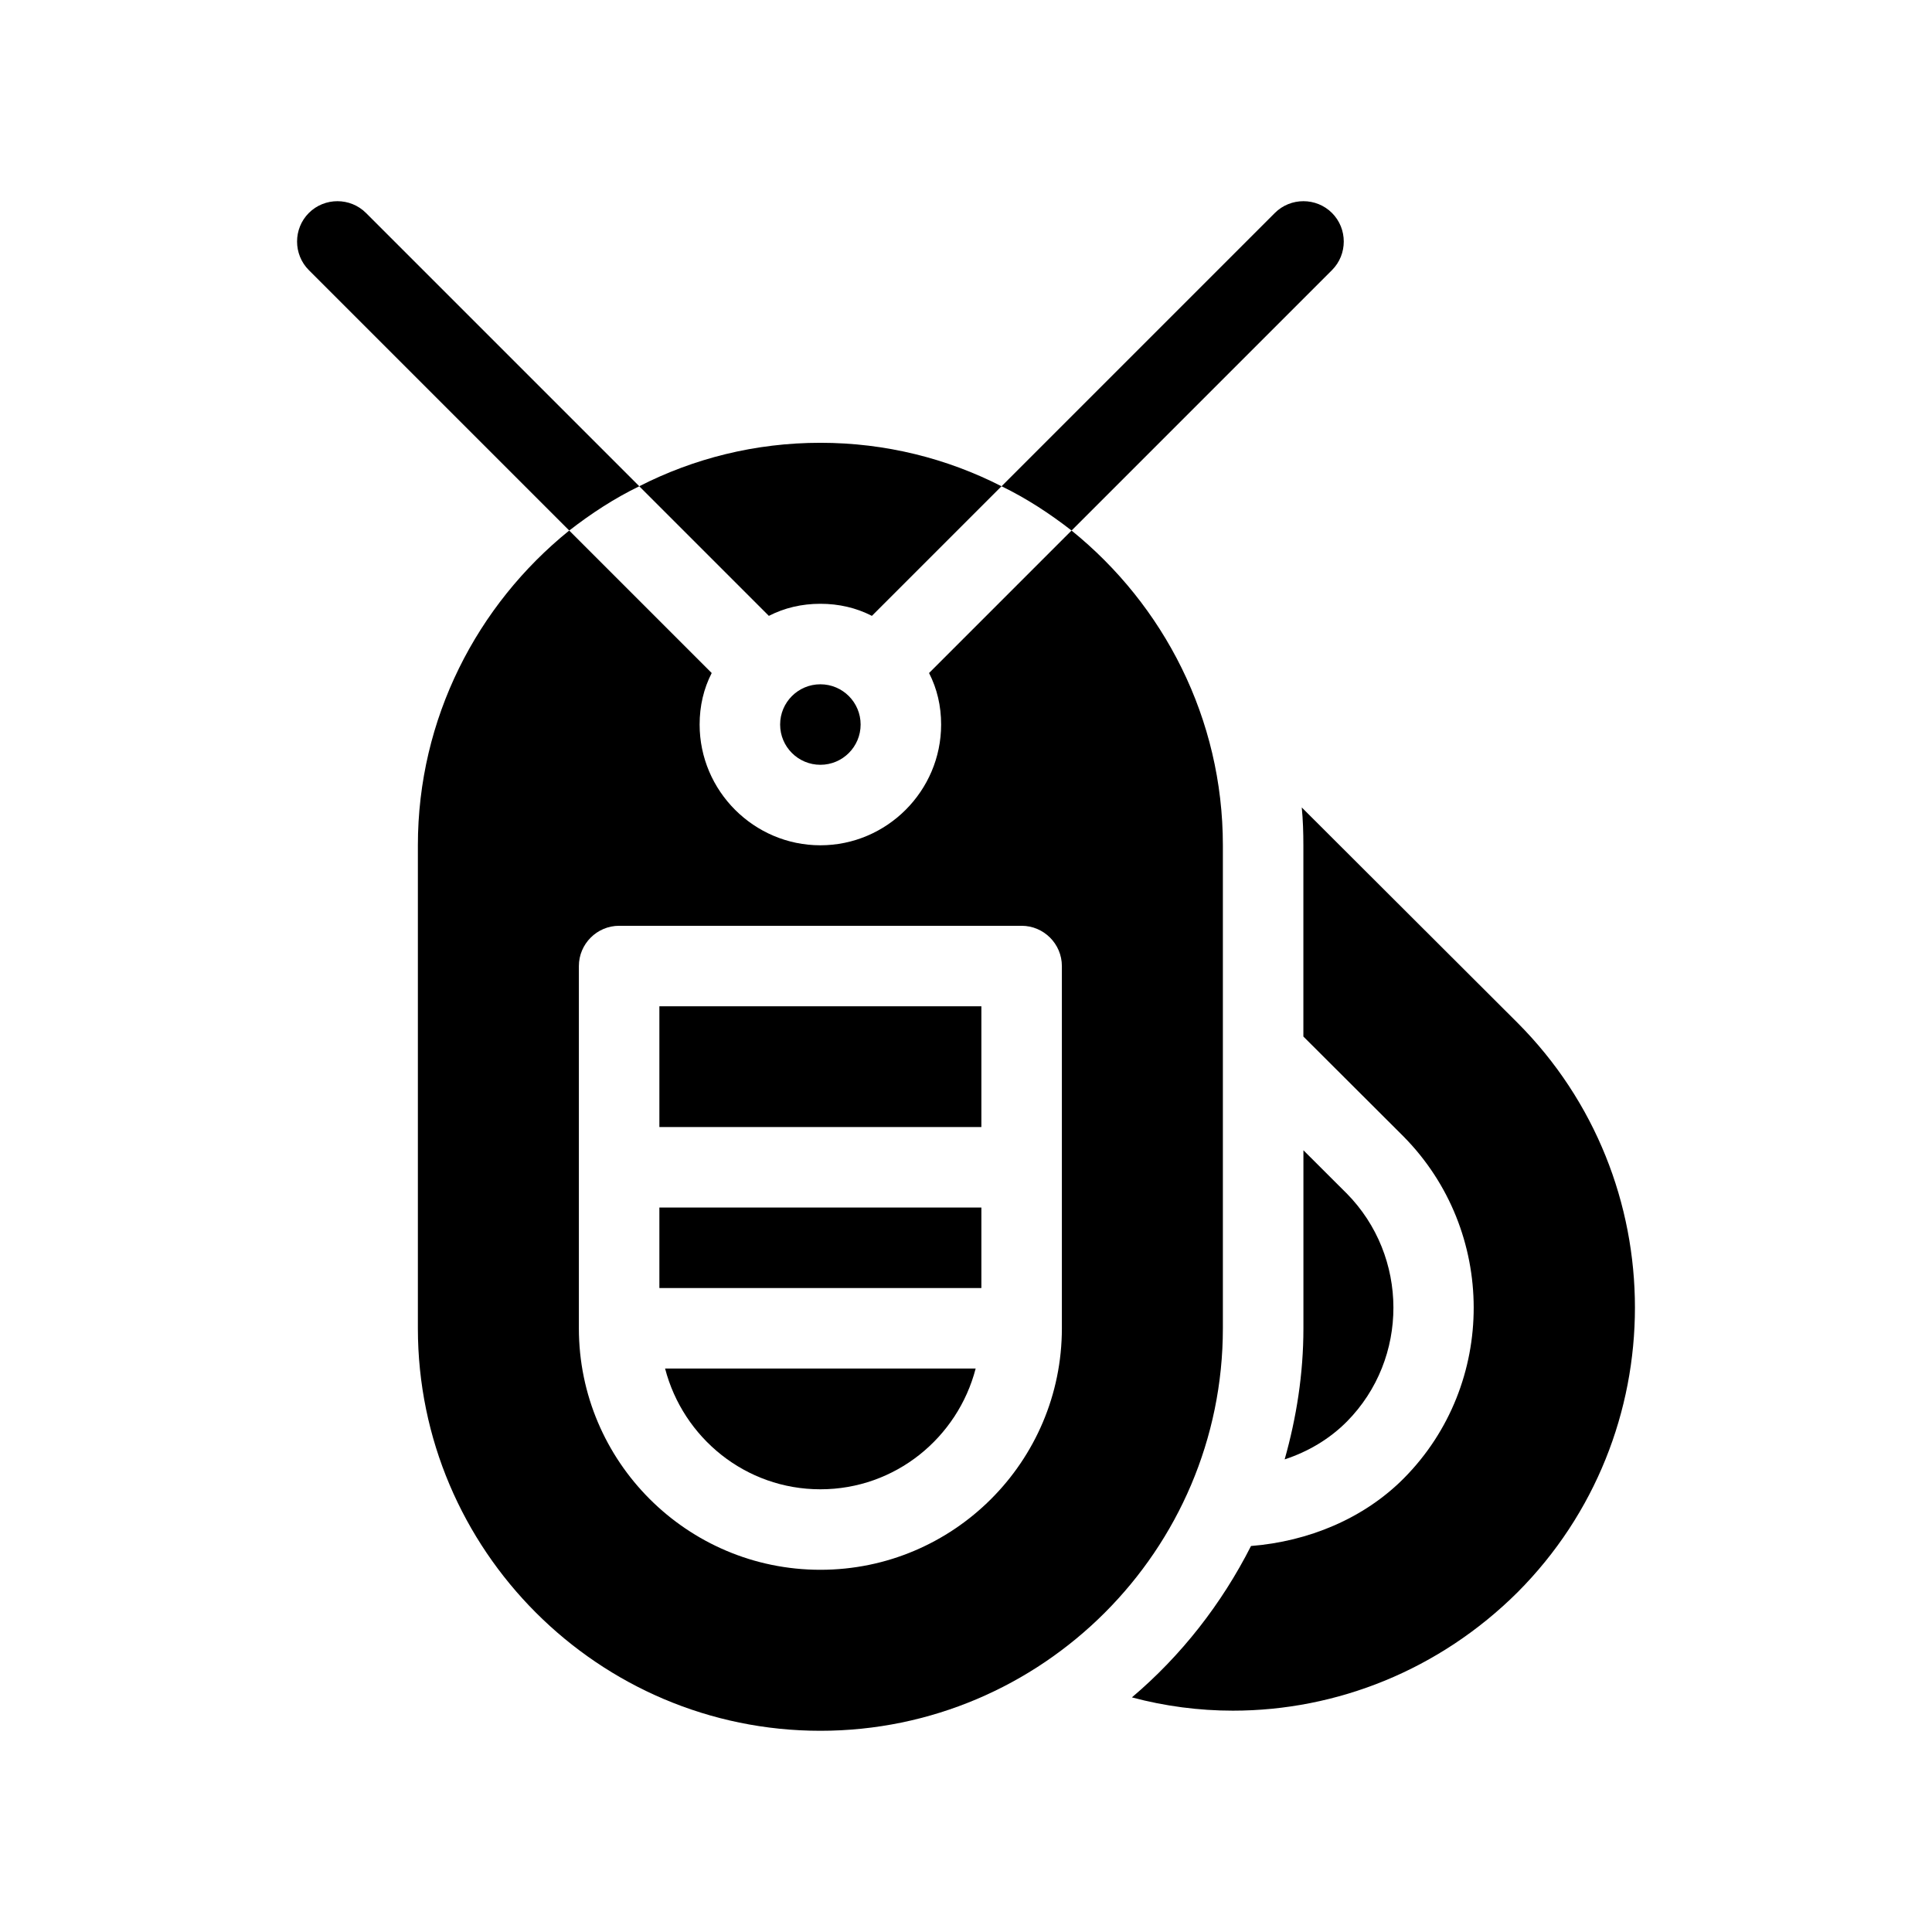 <?xml version="1.0" encoding="UTF-8"?>
<svg id="Glyph" xmlns="http://www.w3.org/2000/svg" version="1.1" viewBox="0 0 48 48">
  <path d="M33.452,29.645l-1.069-1.067v4.424c0,1.131-.173,2.218-.466,3.256.58-.19,1.116-.506,1.546-.94,1.545-1.562,1.541-4.105-.01-5.673Z" fill="#000" stroke-width="0"/>
  <path d="M37.702,25.411l-5.36-5.35c.03.31.04.62.04.94v4.751l2.486,2.481c2.323,2.348,2.327,6.154.015,8.49-1.001,1.011-2.383,1.574-3.802,1.687-.731,1.441-1.733,2.723-2.959,3.761.82.22,1.67.33,2.51.33,2.58,0,5.13-1.01,7.07-2.94,3.89-3.9,3.89-10.25,0-14.15Z" fill="#000" stroke-width="0"/>
  <rect x="16.382" y="25.001" width="8" height="3" fill="#000" stroke-width="0"/>
  <rect x="16.382" y="30.001" width="8" height="2" fill="#000" stroke-width="0"/>
  <path d="M20.382,37.001c1.859,0,3.411-1.279,3.858-3h-7.716c.447,1.721,1.999,3,3.858,3Z" fill="#000" stroke-width="0"/>
  <path d="M20.382,15.001c.46,0,.89.1,1.28.3l3.22-3.22c-1.35-.69-2.88-1.08-4.5-1.08s-3.15.39-4.5,1.08l3.22,3.22c.39-.2.82-.3,1.28-.3Z" fill="#000" stroke-width="0"/>
  <path d="M30.382,21.001c0-3.15-1.47-5.97-3.76-7.82l-3.54,3.54c.2.39.3.82.3,1.28,0,1.65-1.35,3-3,3s-3-1.35-3-3c0-.46.1-.89.3-1.28l-3.54-3.54c-2.29,1.85-3.76,4.67-3.76,7.82v12c0,5.51,4.49,10,10,10s10-4.49,10-10v-12ZM26.382,33.001c0,3.31-2.69,6-6,6s-6-2.69-6-6v-9c0-.55.45-1,1-1h10c.55,0,1,.45,1,1v9Z" fill="#000" stroke-width="0"/>
  <path d="M9.093,5.291c-.39-.39-1.03-.39-1.42,0-.39.39-.39,1.03,0,1.42l6.47,6.47c.54-.42,1.12-.8,1.74-1.1l-6.79-6.79Z" fill="#000" stroke-width="0"/>
  <path d="M33.093,6.711c.39-.39.39-1.03,0-1.42-.39-.39-1.03-.39-1.42,0l-6.79,6.79c.62.3,1.2.68,1.74,1.1l6.47-6.47Z" fill="#000" stroke-width="0"/>
  <circle cx="20.382" cy="18.001" r="1" fill="#000" stroke-width="0"/>
</svg>